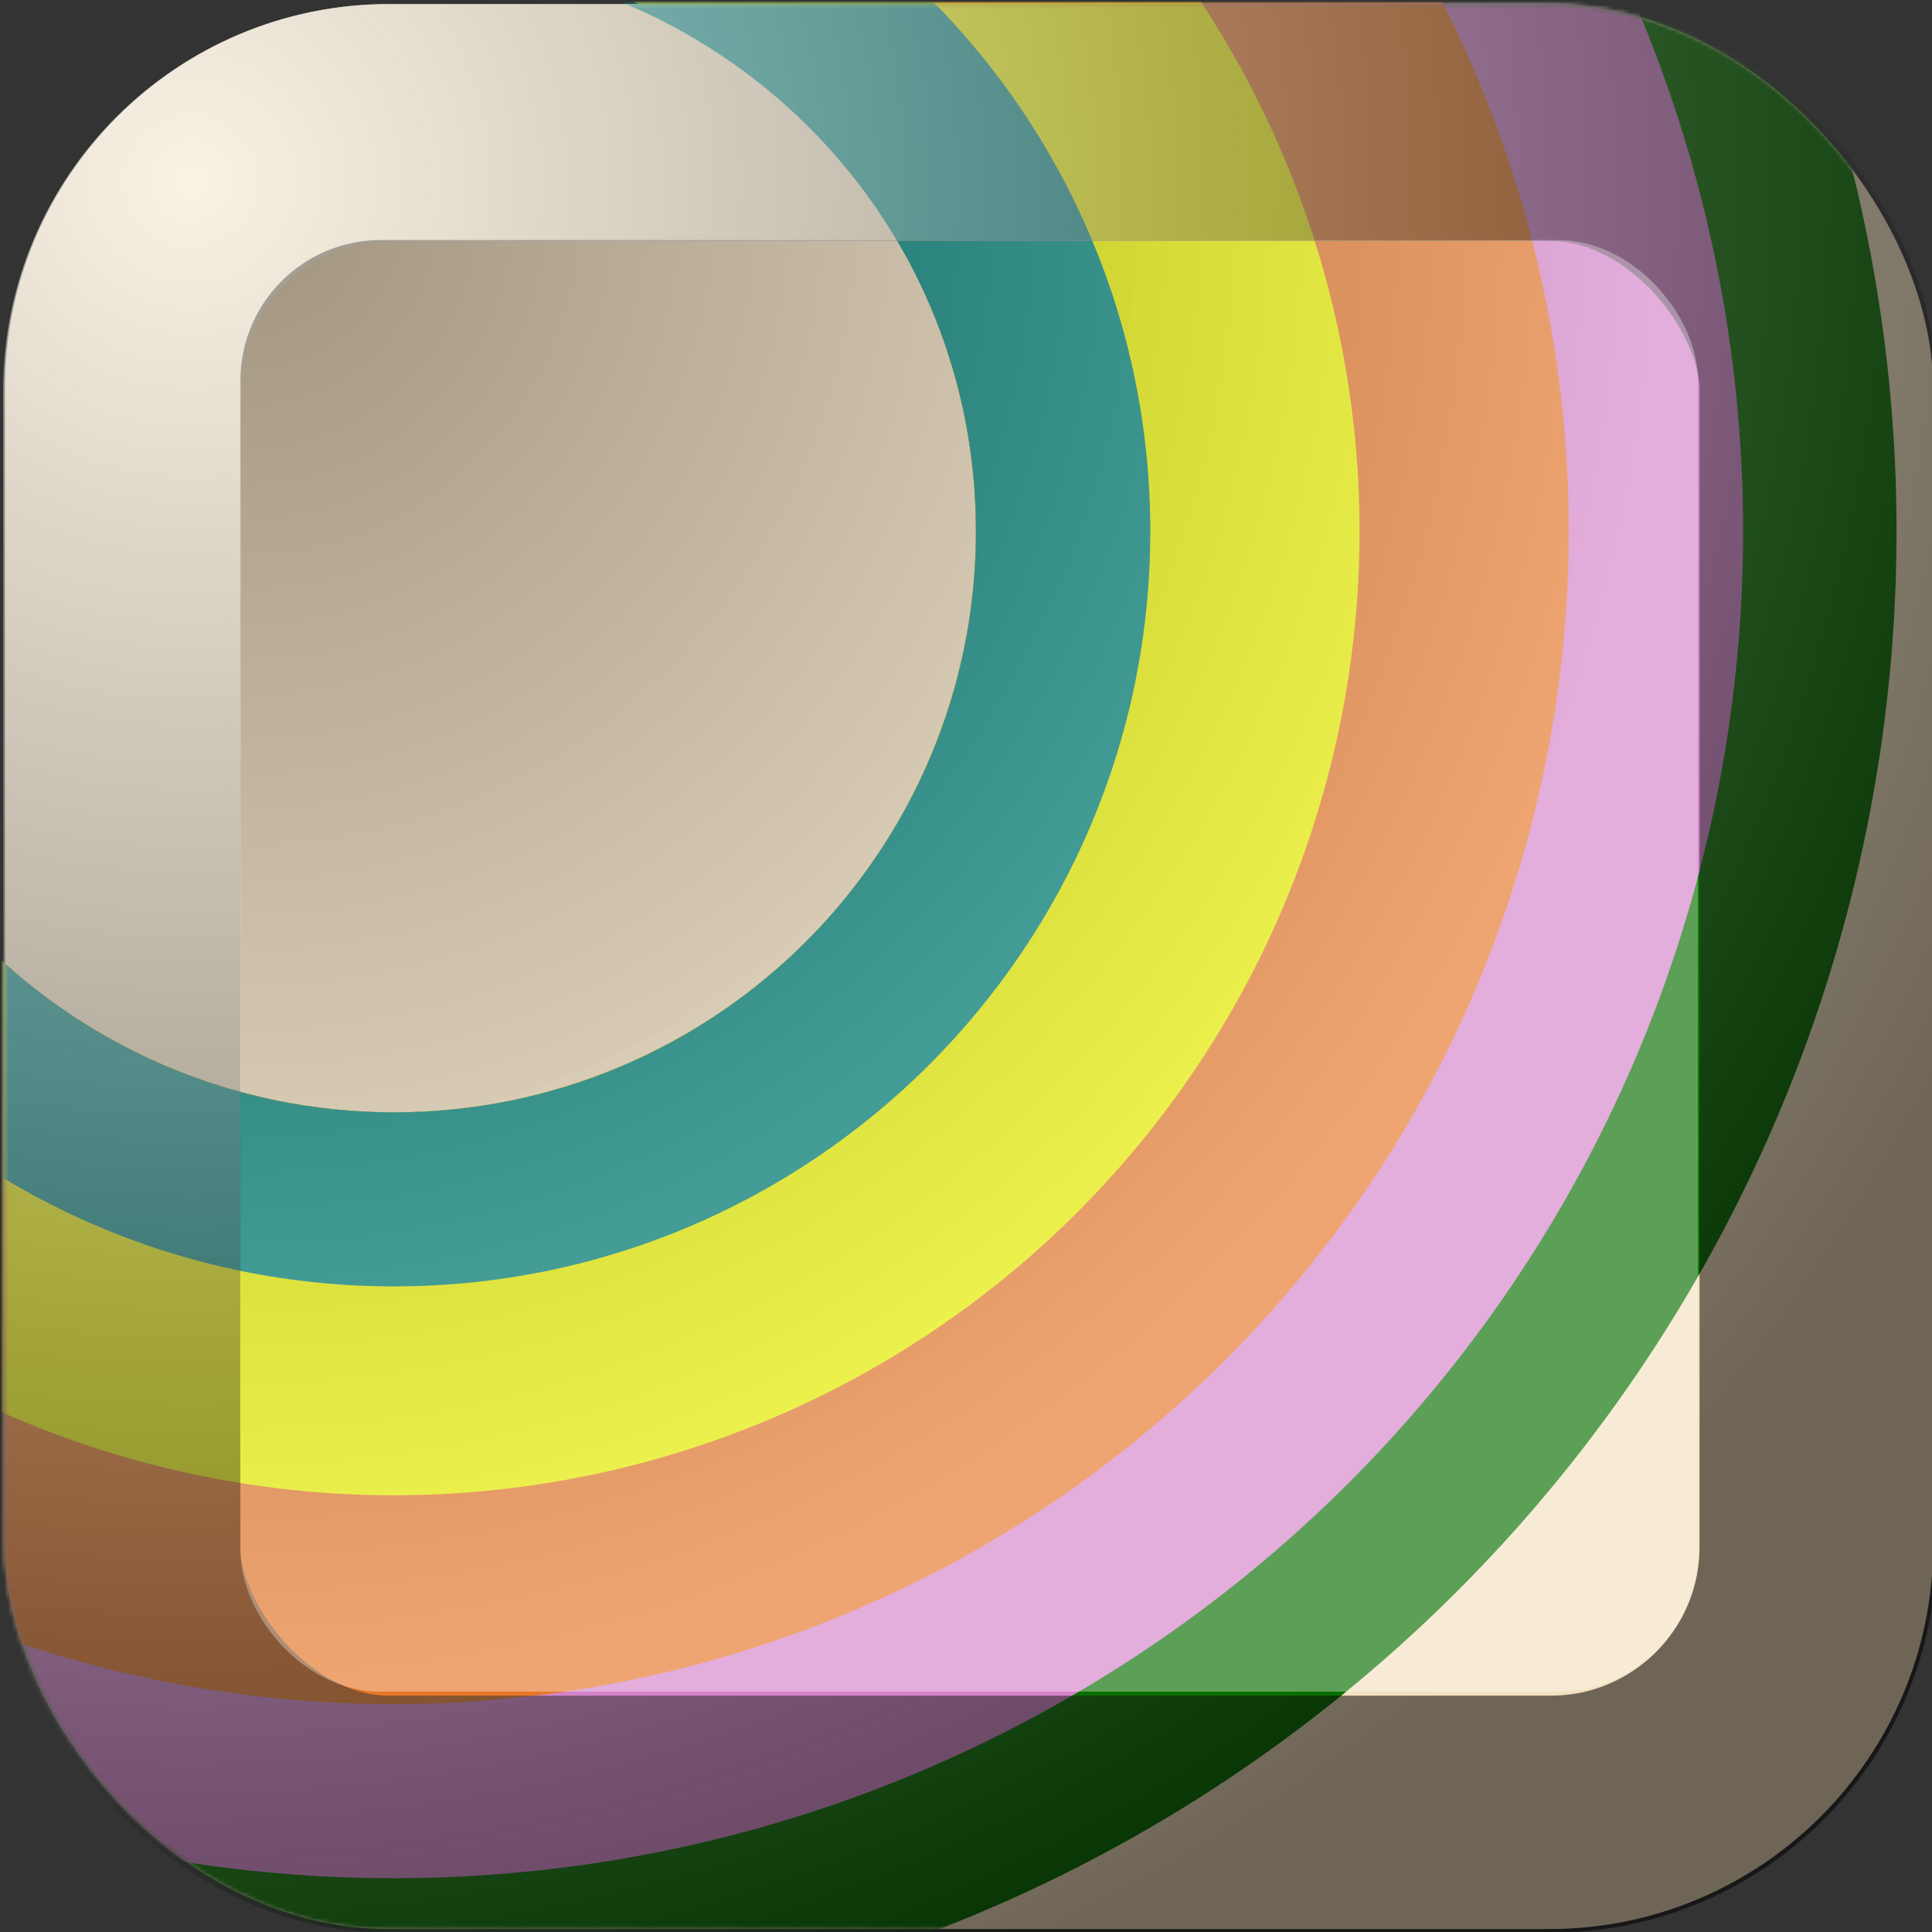 <?xml version="1.0" encoding="UTF-8" standalone="no"?>
<!-- Created with Inkscape (http://www.inkscape.org/) -->

<svg width="512" height="512" viewBox="0 0 512 512" version="1.1" id="svg1"
   inkscape:version="1.3 (0e150ed6c4, 2023-07-21)" sodipodi:docname="icon.svg" inkscape:export-filename="icon.png"
   inkscape:export-xdpi="22" inkscape:export-ydpi="22" xmlns:inkscape="http://www.inkscape.org/namespaces/inkscape"
   xmlns:sodipodi="http://sodipodi.sourceforge.net/DTD/sodipodi-0.dtd" xmlns:xlink="http://www.w3.org/1999/xlink"
   xmlns="http://www.w3.org/2000/svg" xmlns:svg="http://www.w3.org/2000/svg">
   <rect x="0" y="0" width="512" height="512" fill="#333333" stroke="none"/>
   <sodipodi:namedview id="namedview1" pagecolor="#505050" bordercolor="#eeeeee" borderopacity="1"
      inkscape:showpageshadow="0" inkscape:pageopacity="0" inkscape:pagecheckerboard="0" inkscape:deskcolor="#505050"
      inkscape:document-units="px" inkscape:zoom="1.1338568" inkscape:cx="273.40313" inkscape:cy="269.43438"
      inkscape:window-width="1920" inkscape:window-height="1017" inkscape:window-x="-8" inkscape:window-y="-8"
      inkscape:window-maximized="1" inkscape:current-layer="layer2" />
   <defs id="defs1">
      <linearGradient id="linearGradient26" inkscape:collect="always">
         <stop style="stop-color:#000000;stop-opacity:0.343;" offset="0" id="stop26" />
         <stop style="stop-color:#ffffff;stop-opacity:0.337;" offset="1" id="stop27" />
      </linearGradient>
      <linearGradient id="linearGradient23" inkscape:collect="always">
         <stop style="stop-color:#ffffff;stop-opacity:0.596;" offset="0" id="stop24" />
         <stop style="stop-color:#000000;stop-opacity:0.548;" offset="1" id="stop25" />
      </linearGradient>
      <mask maskUnits="userSpaceOnUse" id="mask6">
         <circle style="fill:#000000;stroke-width:10;stroke-linejoin:round" id="circle7" cx="100.52" cy="460.881"
            r="143.692" />
      </mask>
      <radialGradient inkscape:collect="always" xlink:href="#linearGradient23" id="radialGradient28" cx="82.563"
         cy="130.158" fx="82.563" fy="130.158" r="244.514"
         gradientTransform="matrix(0.013,2.126,-2.148,0.013,329.022,-129.342)"
         gradientUnits="userSpaceOnUse" />
      <radialGradient inkscape:collect="always" xlink:href="#linearGradient26" id="radialGradient29" cx="115.404"
         cy="202.2" fx="115.404" fy="202.2" r="184.327"
         gradientTransform="matrix(-0.037,2.122,-2.025,-0.036,479.746,-182.691)"
         gradientUnits="userSpaceOnUse" />
      <mask maskUnits="userSpaceOnUse" id="mask7">
         <rect
            style="display:inline;mix-blend-mode:normal;fill:#f3e1bf;stroke:none;stroke-width:10.469;stroke-linejoin:round;stroke-opacity:1"
            id="rect7" width="510.985" height="510.127" x="1.319" y="1.091" ry="101.765"
            inkscape:label="background" sodipodi:insensitive="true" />
      </mask>
      <mask maskUnits="userSpaceOnUse" id="mask8">
         <rect
            style="display:inline;mix-blend-mode:normal;fill:#f3e1bf;stroke:none;stroke-width:10.469;stroke-linejoin:round;stroke-opacity:1"
            id="rect8" width="510.985" height="510.127" x="1.319" y="1.091" ry="101.765"
            inkscape:label="background" sodipodi:insensitive="true" />
      </mask>
      <mask maskUnits="userSpaceOnUse" id="mask9">
         <rect
            style="display:inline;mix-blend-mode:normal;fill:#f3e1bf;stroke:none;stroke-width:10.469;stroke-linejoin:round;stroke-opacity:1"
            id="rect9" width="510.985" height="510.127" x="1.319" y="1.091" ry="101.765"
            inkscape:label="background" sodipodi:insensitive="true" />
      </mask>
      <mask maskUnits="userSpaceOnUse" id="mask10">
         <rect
            style="display:inline;mix-blend-mode:normal;fill:#f3e1bf;stroke:none;stroke-width:10.469;stroke-linejoin:round;stroke-opacity:1"
            id="rect10" width="510.985" height="510.127" x="1.319" y="1.091" ry="101.765"
            inkscape:label="background" sodipodi:insensitive="true" />
      </mask>
      <mask maskUnits="userSpaceOnUse" id="mask11">
         <rect
            style="display:inline;mix-blend-mode:normal;fill:#f3e1bf;stroke:none;stroke-width:10.469;stroke-linejoin:round;stroke-opacity:1"
            id="rect11" width="510.985" height="510.127" x="1.319" y="1.091" ry="101.765"
            inkscape:label="background" sodipodi:insensitive="true" />
      </mask>
   </defs>
   <g inkscape:label="main" inkscape:groupmode="layer" id="layer1">
      <rect style="display:inline;fill:#f3e1bf;stroke:none;stroke-width:10.469;stroke-linejoin:round;stroke-opacity:1"
         id="rect1" width="510.985" height="510.127" x="1.319" y="1.091" ry="101.765"
         inkscape:label="background" sodipodi:insensitive="true" />
      <g inkscape:groupmode="layer" id="layer2" inkscape:label="circles" style="mix-blend-mode:normal">
         <path id="path1" style="display:inline;fill:#096e00;stroke-width:10.469;stroke-linejoin:round"
            d="m 104.384,-256.762 a 398.217,397.548 0 0 0 -398.216,397.547 398.217,397.548 0 0 0 398.216,397.547 398.217,397.548 0 0 0 398.216,-397.547 398.217,397.548 0 0 0 -398.216,-397.547 z m 0,243.55 A 154.256,153.996 0 0 1 258.638,140.786 154.256,153.996 0 0 1 104.384,294.781 154.256,153.996 0 0 1 -49.871,140.786 154.256,153.996 0 0 1 104.384,-13.212 Z"
            mask="url(#mask11)" />
         <path id="circle2" style="fill:#d484ca;stroke-width:10.469;stroke-linejoin:round"
            d="M 104.384,-216.171 A 357.556,356.956 0 0 0 -253.173,140.786 357.556,356.956 0 0 0 104.384,497.742 357.556,356.956 0 0 0 461.941,140.786 357.556,356.956 0 0 0 104.384,-216.171 Z m 0,202.959 A 154.256,153.996 0 0 1 258.638,140.786 154.256,153.996 0 0 1 104.384,294.781 154.256,153.996 0 0 1 -49.871,140.786 154.256,153.996 0 0 1 104.384,-13.212 Z"
            mask="url(#mask10)" />
         <path id="circle3" style="fill:#e77728;stroke-width:10.469;stroke-linejoin:round"
            d="M 104.384,-170.043 A 311.352,310.829 0 0 0 -206.968,140.786 311.352,310.829 0 0 0 104.384,451.614 311.352,310.829 0 0 0 415.736,140.786 311.352,310.829 0 0 0 104.384,-170.043 Z m 0,156.831 A 154.256,153.996 0 0 1 258.638,140.786 154.256,153.996 0 0 1 104.384,294.781 154.256,153.996 0 0 1 -49.871,140.786 154.256,153.996 0 0 1 104.384,-13.212 Z"
            mask="url(#mask9)" />
         <path id="circle4" style="fill:#f0f600;stroke-width:10.469;stroke-linejoin:round"
            d="M 104.384,-114.691 A 255.906,255.476 0 0 0 -151.523,140.786 255.906,255.476 0 0 0 104.384,396.261 255.906,255.476 0 0 0 360.291,140.786 255.906,255.476 0 0 0 104.384,-114.691 Z m 0,101.479 A 154.256,153.996 0 0 1 258.638,140.786 154.256,153.996 0 0 1 104.384,294.781 154.256,153.996 0 0 1 -49.871,140.786 154.256,153.996 0 0 1 104.384,-13.212 Z"
            mask="url(#mask8)" />
         <path id="circle8" style="fill:#048a81;stroke-width:10.469;stroke-linejoin:round"
            d="M 104.384,-59.338 C -6.327,-59.337 -96.076,30.261 -96.076,140.786 -96.076,251.31 -6.327,340.908 104.384,340.909 215.095,340.908 304.843,251.31 304.844,140.786 304.843,30.261 215.095,-59.337 104.384,-59.338 Z m 0,47.971 c 85.193,5.02e-4 154.255,67.103 154.255,152.153 -5e-4,85.049 -69.062,153.995 -154.255,153.996 -85.192,-5e-4 -154.254,-68.946 -154.255,-153.996 -6.3e-4,-85.05 69.062,-152.152 154.255,-152.153 z"
            sodipodi:nodetypes="cccccccccc" mask="url(#mask7)" />
      </g>
      <rect
         style="display:inline;mix-blend-mode:luminosity;fill:none;stroke:url(#radialGradient28);stroke-width:62.815;stroke-linecap:butt;stroke-linejoin:bevel;stroke-dasharray:none"
         id="rect20" width="449.533" height="448.317" x="32.276" y="32.457" ry="70.859"
         inkscape:label="outer-shadow" sodipodi:insensitive="true" />
      <rect
         style="display:inline;mix-blend-mode:luminosity;fill:url(#radialGradient29);stroke:none;stroke-width:31.407;stroke-linejoin:round;stroke-dasharray:none"
         id="rect25" width="386.272" height="384.701" x="63.722" y="63.613" ry="37.186"
         inkscape:label="inner-shadow" sodipodi:insensitive="true" />
   </g>
</svg>